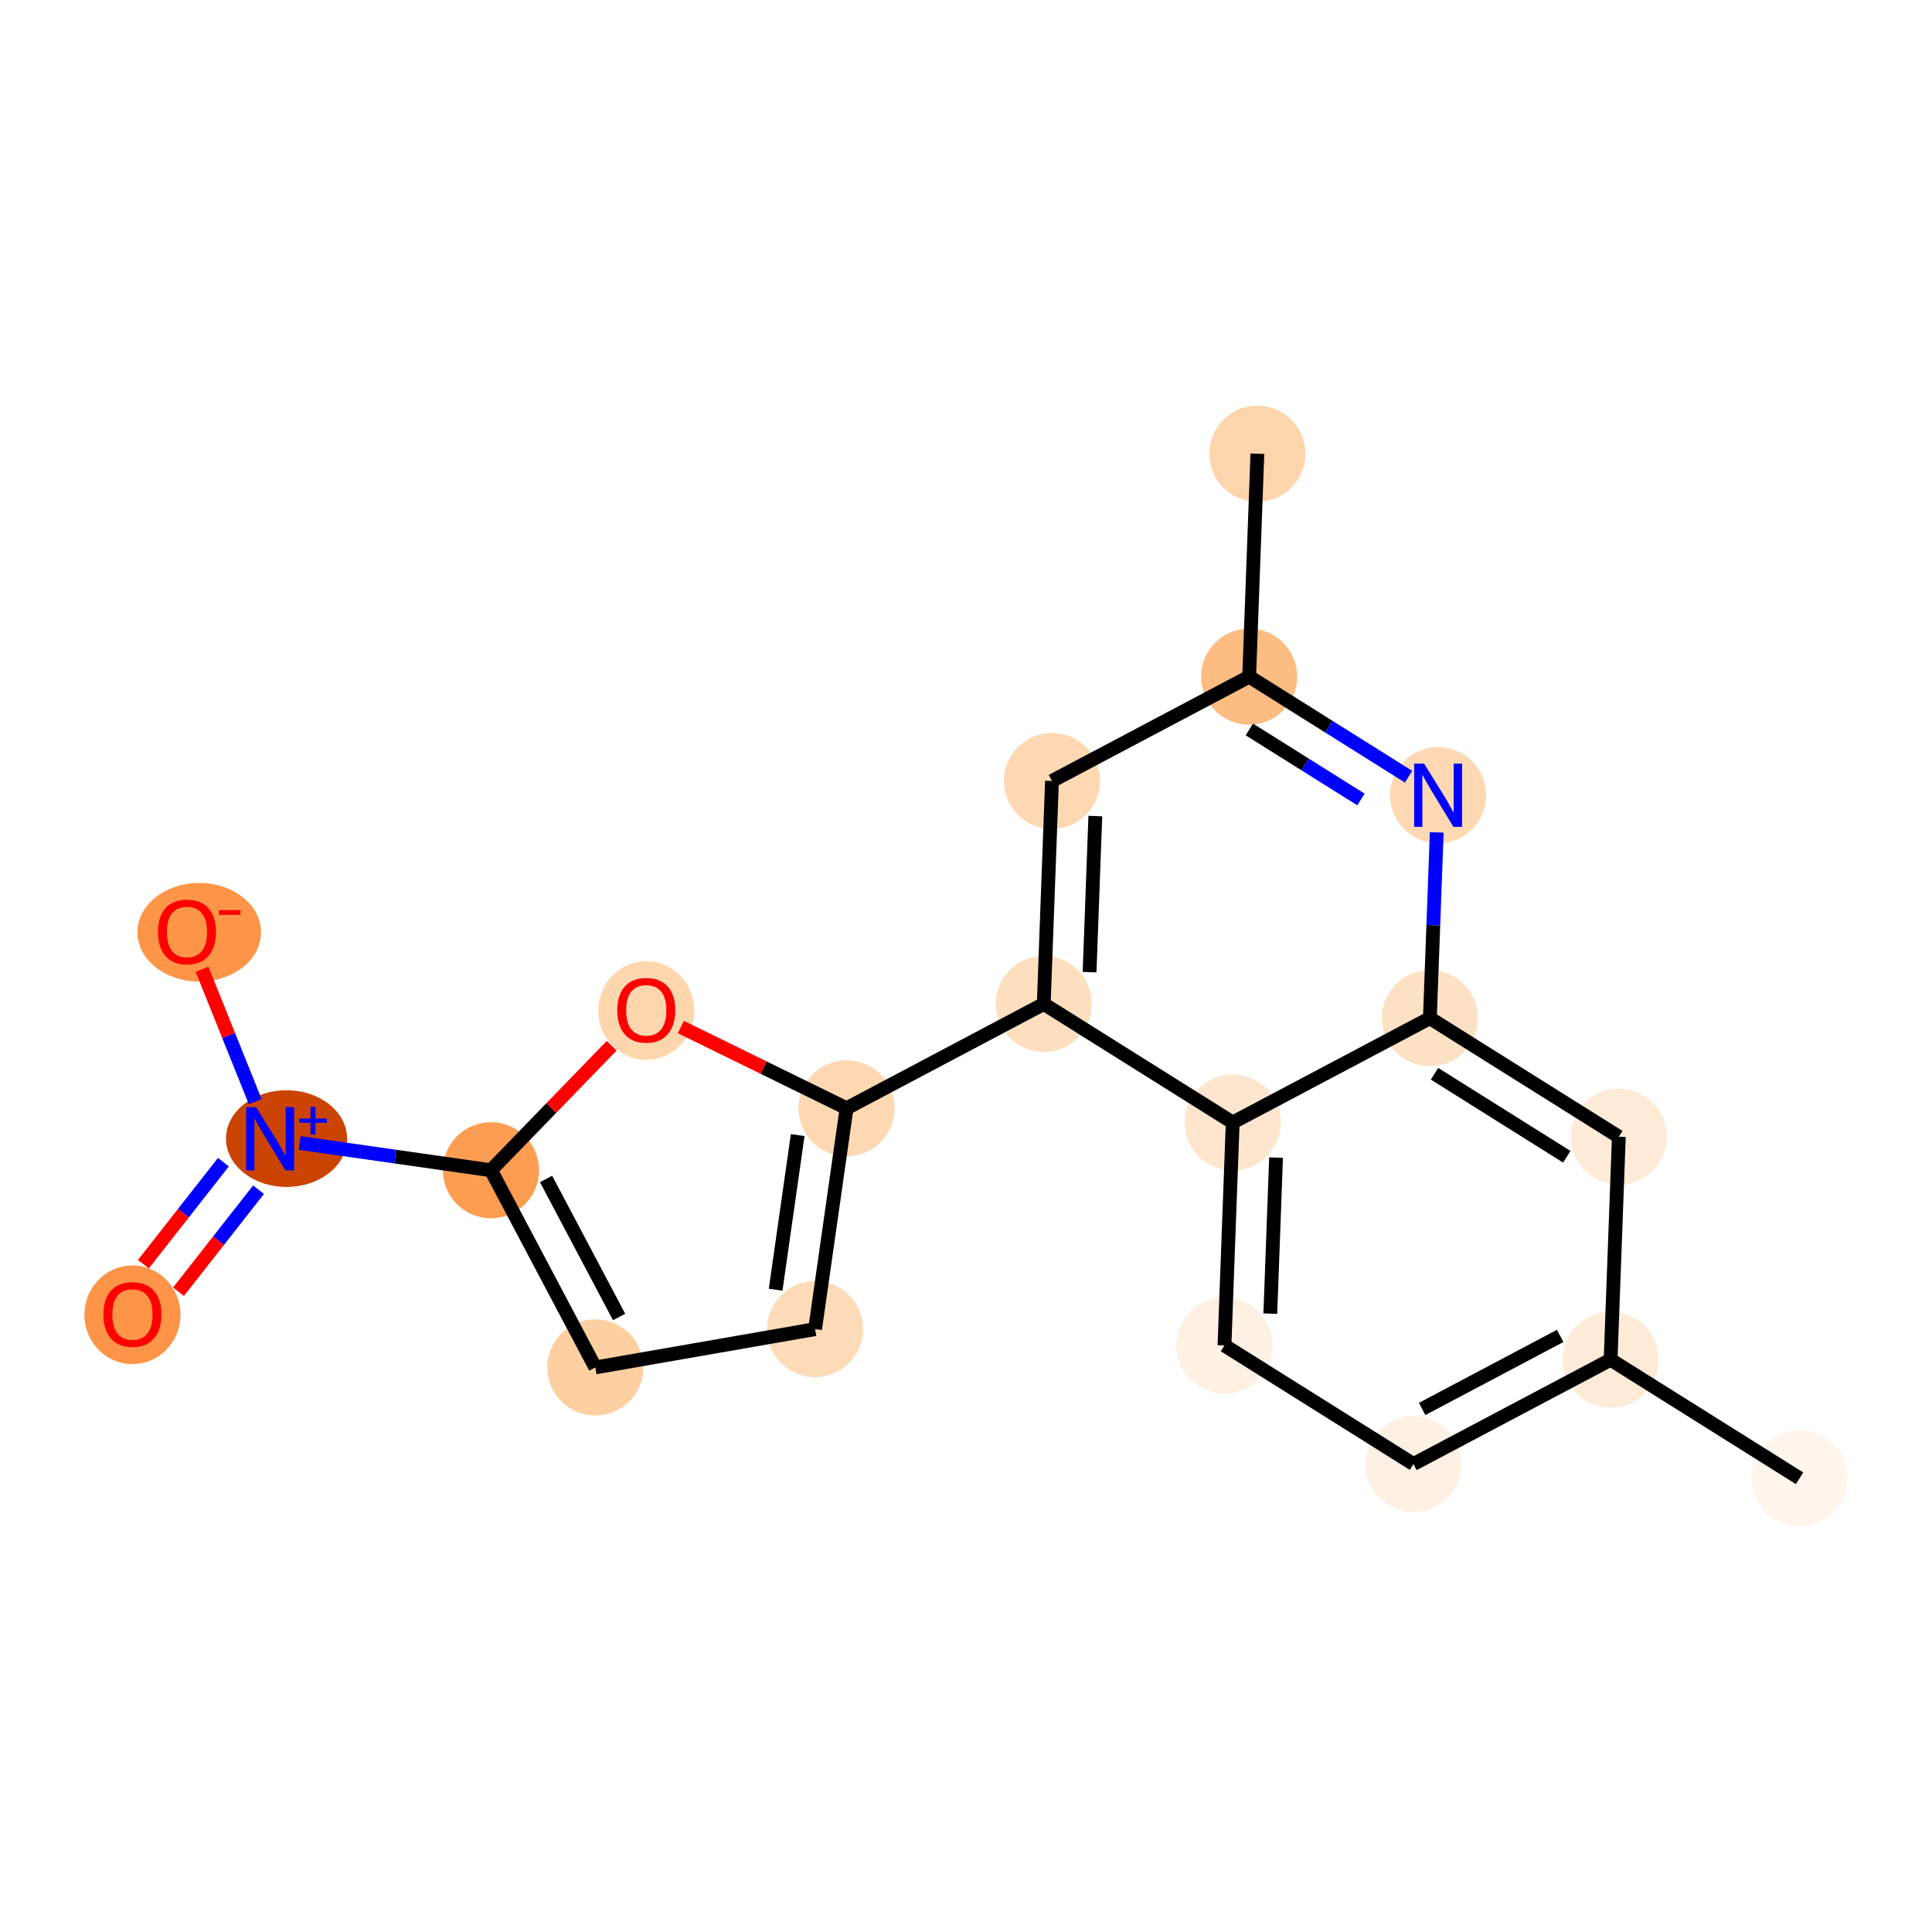 <?xml version='1.0' encoding='iso-8859-1'?>
<svg version='1.1' baseProfile='full'
              xmlns='http://www.w3.org/2000/svg'
                      xmlns:rdkit='http://www.rdkit.org/xml'
                      xmlns:xlink='http://www.w3.org/1999/xlink'
                  xml:space='preserve'
width='280px' height='280px' viewBox='0 0 280 280'>
<!-- END OF HEADER -->
<rect style='opacity:1.0;fill:#FFFFFF;stroke:none' width='280' height='280' x='0' y='0'> </rect>
<ellipse cx='260.807' cy='214.244' rx='6.466' ry='6.466'  style='fill:#FFF5EB;fill-rule:evenodd;stroke:#FFF5EB;stroke-width:1.0px;stroke-linecap:butt;stroke-linejoin:miter;stroke-opacity:1' />
<ellipse cx='233.422' cy='197.057' rx='6.466' ry='6.466'  style='fill:#FEEBD7;fill-rule:evenodd;stroke:#FEEBD7;stroke-width:1.0px;stroke-linecap:butt;stroke-linejoin:miter;stroke-opacity:1' />
<ellipse cx='204.846' cy='212.179' rx='6.466' ry='6.466'  style='fill:#FEF0E2;fill-rule:evenodd;stroke:#FEF0E2;stroke-width:1.0px;stroke-linecap:butt;stroke-linejoin:miter;stroke-opacity:1' />
<ellipse cx='177.461' cy='194.993' rx='6.466' ry='6.466'  style='fill:#FEF0E2;fill-rule:evenodd;stroke:#FEF0E2;stroke-width:1.0px;stroke-linecap:butt;stroke-linejoin:miter;stroke-opacity:1' />
<ellipse cx='178.653' cy='162.683' rx='6.466' ry='6.466'  style='fill:#FEE6CE;fill-rule:evenodd;stroke:#FEE6CE;stroke-width:1.0px;stroke-linecap:butt;stroke-linejoin:miter;stroke-opacity:1' />
<ellipse cx='151.268' cy='145.497' rx='6.466' ry='6.466'  style='fill:#FDDFC0;fill-rule:evenodd;stroke:#FDDFC0;stroke-width:1.0px;stroke-linecap:butt;stroke-linejoin:miter;stroke-opacity:1' />
<ellipse cx='122.692' cy='160.619' rx='6.466' ry='6.466'  style='fill:#FDD8B2;fill-rule:evenodd;stroke:#FDD8B2;stroke-width:1.0px;stroke-linecap:butt;stroke-linejoin:miter;stroke-opacity:1' />
<ellipse cx='118.129' cy='192.626' rx='6.466' ry='6.466'  style='fill:#FDDBB9;fill-rule:evenodd;stroke:#FDDBB9;stroke-width:1.0px;stroke-linecap:butt;stroke-linejoin:miter;stroke-opacity:1' />
<ellipse cx='86.278' cy='198.178' rx='6.466' ry='6.466'  style='fill:#FDCFA1;fill-rule:evenodd;stroke:#FDCFA1;stroke-width:1.0px;stroke-linecap:butt;stroke-linejoin:miter;stroke-opacity:1' />
<ellipse cx='71.156' cy='169.601' rx='6.466' ry='6.466'  style='fill:#FD9D52;fill-rule:evenodd;stroke:#FD9D52;stroke-width:1.0px;stroke-linecap:butt;stroke-linejoin:miter;stroke-opacity:1' />
<ellipse cx='41.526' cy='165.015' rx='8.272' ry='6.508'  style='fill:#CB4301;fill-rule:evenodd;stroke:#CB4301;stroke-width:1.0px;stroke-linecap:butt;stroke-linejoin:miter;stroke-opacity:1' />
<ellipse cx='19.194' cy='190.548' rx='6.466' ry='6.648'  style='fill:#FD9447;fill-rule:evenodd;stroke:#FD9447;stroke-width:1.0px;stroke-linecap:butt;stroke-linejoin:miter;stroke-opacity:1' />
<ellipse cx='28.876' cy='135.109' rx='8.461' ry='6.648'  style='fill:#FD9548;fill-rule:evenodd;stroke:#FD9548;stroke-width:1.0px;stroke-linecap:butt;stroke-linejoin:miter;stroke-opacity:1' />
<ellipse cx='93.661' cy='146.46' rx='6.466' ry='6.648'  style='fill:#FDD6AE;fill-rule:evenodd;stroke:#FDD6AE;stroke-width:1.0px;stroke-linecap:butt;stroke-linejoin:miter;stroke-opacity:1' />
<ellipse cx='152.46' cy='113.188' rx='6.466' ry='6.466'  style='fill:#FDD8B3;fill-rule:evenodd;stroke:#FDD8B3;stroke-width:1.0px;stroke-linecap:butt;stroke-linejoin:miter;stroke-opacity:1' />
<ellipse cx='181.037' cy='98.065' rx='6.466' ry='6.466'  style='fill:#FDBC82;fill-rule:evenodd;stroke:#FDBC82;stroke-width:1.0px;stroke-linecap:butt;stroke-linejoin:miter;stroke-opacity:1' />
<ellipse cx='182.229' cy='65.756' rx='6.466' ry='6.466'  style='fill:#FDD5AC;fill-rule:evenodd;stroke:#FDD5AC;stroke-width:1.0px;stroke-linecap:butt;stroke-linejoin:miter;stroke-opacity:1' />
<ellipse cx='208.421' cy='115.252' rx='6.466' ry='6.474'  style='fill:#FDD8B2;fill-rule:evenodd;stroke:#FDD8B2;stroke-width:1.0px;stroke-linecap:butt;stroke-linejoin:miter;stroke-opacity:1' />
<ellipse cx='207.229' cy='147.561' rx='6.466' ry='6.466'  style='fill:#FDE1C4;fill-rule:evenodd;stroke:#FDE1C4;stroke-width:1.0px;stroke-linecap:butt;stroke-linejoin:miter;stroke-opacity:1' />
<ellipse cx='234.614' cy='164.748' rx='6.466' ry='6.466'  style='fill:#FEEBD7;fill-rule:evenodd;stroke:#FEEBD7;stroke-width:1.0px;stroke-linecap:butt;stroke-linejoin:miter;stroke-opacity:1' />
<path class='bond-0 atom-0 atom-1' d='M 260.807,214.244 L 233.422,197.057' style='fill:none;fill-rule:evenodd;stroke:#000000;stroke-width:2.0px;stroke-linecap:butt;stroke-linejoin:miter;stroke-opacity:1' />
<path class='bond-1 atom-1 atom-2' d='M 233.422,197.057 L 204.846,212.179' style='fill:none;fill-rule:evenodd;stroke:#000000;stroke-width:2.0px;stroke-linecap:butt;stroke-linejoin:miter;stroke-opacity:1' />
<path class='bond-1 atom-1 atom-2' d='M 226.111,193.61 L 206.108,204.196' style='fill:none;fill-rule:evenodd;stroke:#000000;stroke-width:2.0px;stroke-linecap:butt;stroke-linejoin:miter;stroke-opacity:1' />
<path class='bond-19 atom-19 atom-1' d='M 234.614,164.748 L 233.422,197.057' style='fill:none;fill-rule:evenodd;stroke:#000000;stroke-width:2.0px;stroke-linecap:butt;stroke-linejoin:miter;stroke-opacity:1' />
<path class='bond-2 atom-2 atom-3' d='M 204.846,212.179 L 177.461,194.993' style='fill:none;fill-rule:evenodd;stroke:#000000;stroke-width:2.0px;stroke-linecap:butt;stroke-linejoin:miter;stroke-opacity:1' />
<path class='bond-3 atom-3 atom-4' d='M 177.461,194.993 L 178.653,162.683' style='fill:none;fill-rule:evenodd;stroke:#000000;stroke-width:2.0px;stroke-linecap:butt;stroke-linejoin:miter;stroke-opacity:1' />
<path class='bond-3 atom-3 atom-4' d='M 184.102,190.385 L 184.936,167.768' style='fill:none;fill-rule:evenodd;stroke:#000000;stroke-width:2.0px;stroke-linecap:butt;stroke-linejoin:miter;stroke-opacity:1' />
<path class='bond-4 atom-4 atom-5' d='M 178.653,162.683 L 151.268,145.497' style='fill:none;fill-rule:evenodd;stroke:#000000;stroke-width:2.0px;stroke-linecap:butt;stroke-linejoin:miter;stroke-opacity:1' />
<path class='bond-20 atom-18 atom-4' d='M 207.229,147.561 L 178.653,162.683' style='fill:none;fill-rule:evenodd;stroke:#000000;stroke-width:2.0px;stroke-linecap:butt;stroke-linejoin:miter;stroke-opacity:1' />
<path class='bond-5 atom-5 atom-6' d='M 151.268,145.497 L 122.692,160.619' style='fill:none;fill-rule:evenodd;stroke:#000000;stroke-width:2.0px;stroke-linecap:butt;stroke-linejoin:miter;stroke-opacity:1' />
<path class='bond-13 atom-5 atom-14' d='M 151.268,145.497 L 152.46,113.188' style='fill:none;fill-rule:evenodd;stroke:#000000;stroke-width:2.0px;stroke-linecap:butt;stroke-linejoin:miter;stroke-opacity:1' />
<path class='bond-13 atom-5 atom-14' d='M 157.909,140.889 L 158.743,118.272' style='fill:none;fill-rule:evenodd;stroke:#000000;stroke-width:2.0px;stroke-linecap:butt;stroke-linejoin:miter;stroke-opacity:1' />
<path class='bond-6 atom-6 atom-7' d='M 122.692,160.619 L 118.129,192.626' style='fill:none;fill-rule:evenodd;stroke:#000000;stroke-width:2.0px;stroke-linecap:butt;stroke-linejoin:miter;stroke-opacity:1' />
<path class='bond-6 atom-6 atom-7' d='M 115.606,164.507 L 112.412,186.913' style='fill:none;fill-rule:evenodd;stroke:#000000;stroke-width:2.0px;stroke-linecap:butt;stroke-linejoin:miter;stroke-opacity:1' />
<path class='bond-21 atom-13 atom-6' d='M 98.672,148.845 L 110.682,154.732' style='fill:none;fill-rule:evenodd;stroke:#FF0000;stroke-width:2.0px;stroke-linecap:butt;stroke-linejoin:miter;stroke-opacity:1' />
<path class='bond-21 atom-13 atom-6' d='M 110.682,154.732 L 122.692,160.619' style='fill:none;fill-rule:evenodd;stroke:#000000;stroke-width:2.0px;stroke-linecap:butt;stroke-linejoin:miter;stroke-opacity:1' />
<path class='bond-7 atom-7 atom-8' d='M 118.129,192.626 L 86.278,198.178' style='fill:none;fill-rule:evenodd;stroke:#000000;stroke-width:2.0px;stroke-linecap:butt;stroke-linejoin:miter;stroke-opacity:1' />
<path class='bond-8 atom-8 atom-9' d='M 86.278,198.178 L 71.156,169.601' style='fill:none;fill-rule:evenodd;stroke:#000000;stroke-width:2.0px;stroke-linecap:butt;stroke-linejoin:miter;stroke-opacity:1' />
<path class='bond-8 atom-8 atom-9' d='M 89.725,190.867 L 79.14,170.863' style='fill:none;fill-rule:evenodd;stroke:#000000;stroke-width:2.0px;stroke-linecap:butt;stroke-linejoin:miter;stroke-opacity:1' />
<path class='bond-9 atom-9 atom-10' d='M 71.156,169.601 L 57.293,167.625' style='fill:none;fill-rule:evenodd;stroke:#000000;stroke-width:2.0px;stroke-linecap:butt;stroke-linejoin:miter;stroke-opacity:1' />
<path class='bond-9 atom-9 atom-10' d='M 57.293,167.625 L 43.429,165.649' style='fill:none;fill-rule:evenodd;stroke:#0000FF;stroke-width:2.0px;stroke-linecap:butt;stroke-linejoin:miter;stroke-opacity:1' />
<path class='bond-12 atom-9 atom-13' d='M 71.156,169.601 L 79.903,160.58' style='fill:none;fill-rule:evenodd;stroke:#000000;stroke-width:2.0px;stroke-linecap:butt;stroke-linejoin:miter;stroke-opacity:1' />
<path class='bond-12 atom-9 atom-13' d='M 79.903,160.58 L 88.65,151.558' style='fill:none;fill-rule:evenodd;stroke:#FF0000;stroke-width:2.0px;stroke-linecap:butt;stroke-linejoin:miter;stroke-opacity:1' />
<path class='bond-10 atom-10 atom-11' d='M 32.379,168.43 L 26.58,175.822' style='fill:none;fill-rule:evenodd;stroke:#0000FF;stroke-width:2.0px;stroke-linecap:butt;stroke-linejoin:miter;stroke-opacity:1' />
<path class='bond-10 atom-10 atom-11' d='M 26.58,175.822 L 20.781,183.214' style='fill:none;fill-rule:evenodd;stroke:#FF0000;stroke-width:2.0px;stroke-linecap:butt;stroke-linejoin:miter;stroke-opacity:1' />
<path class='bond-10 atom-10 atom-11' d='M 37.467,172.421 L 31.668,179.813' style='fill:none;fill-rule:evenodd;stroke:#0000FF;stroke-width:2.0px;stroke-linecap:butt;stroke-linejoin:miter;stroke-opacity:1' />
<path class='bond-10 atom-10 atom-11' d='M 31.668,179.813 L 25.869,187.205' style='fill:none;fill-rule:evenodd;stroke:#FF0000;stroke-width:2.0px;stroke-linecap:butt;stroke-linejoin:miter;stroke-opacity:1' />
<path class='bond-11 atom-10 atom-12' d='M 36.985,159.652 L 33.132,150.063' style='fill:none;fill-rule:evenodd;stroke:#0000FF;stroke-width:2.0px;stroke-linecap:butt;stroke-linejoin:miter;stroke-opacity:1' />
<path class='bond-11 atom-10 atom-12' d='M 33.132,150.063 L 29.28,140.473' style='fill:none;fill-rule:evenodd;stroke:#FF0000;stroke-width:2.0px;stroke-linecap:butt;stroke-linejoin:miter;stroke-opacity:1' />
<path class='bond-14 atom-14 atom-15' d='M 152.46,113.188 L 181.037,98.065' style='fill:none;fill-rule:evenodd;stroke:#000000;stroke-width:2.0px;stroke-linecap:butt;stroke-linejoin:miter;stroke-opacity:1' />
<path class='bond-15 atom-15 atom-16' d='M 181.037,98.065 L 182.229,65.756' style='fill:none;fill-rule:evenodd;stroke:#000000;stroke-width:2.0px;stroke-linecap:butt;stroke-linejoin:miter;stroke-opacity:1' />
<path class='bond-16 atom-15 atom-17' d='M 181.037,98.065 L 192.589,105.315' style='fill:none;fill-rule:evenodd;stroke:#000000;stroke-width:2.0px;stroke-linecap:butt;stroke-linejoin:miter;stroke-opacity:1' />
<path class='bond-16 atom-15 atom-17' d='M 192.589,105.315 L 204.141,112.565' style='fill:none;fill-rule:evenodd;stroke:#0000FF;stroke-width:2.0px;stroke-linecap:butt;stroke-linejoin:miter;stroke-opacity:1' />
<path class='bond-16 atom-15 atom-17' d='M 181.065,105.717 L 189.151,110.792' style='fill:none;fill-rule:evenodd;stroke:#000000;stroke-width:2.0px;stroke-linecap:butt;stroke-linejoin:miter;stroke-opacity:1' />
<path class='bond-16 atom-15 atom-17' d='M 189.151,110.792 L 197.238,115.867' style='fill:none;fill-rule:evenodd;stroke:#0000FF;stroke-width:2.0px;stroke-linecap:butt;stroke-linejoin:miter;stroke-opacity:1' />
<path class='bond-17 atom-17 atom-18' d='M 208.223,120.638 L 207.726,134.1' style='fill:none;fill-rule:evenodd;stroke:#0000FF;stroke-width:2.0px;stroke-linecap:butt;stroke-linejoin:miter;stroke-opacity:1' />
<path class='bond-17 atom-17 atom-18' d='M 207.726,134.1 L 207.229,147.561' style='fill:none;fill-rule:evenodd;stroke:#000000;stroke-width:2.0px;stroke-linecap:butt;stroke-linejoin:miter;stroke-opacity:1' />
<path class='bond-18 atom-18 atom-19' d='M 207.229,147.561 L 234.614,164.748' style='fill:none;fill-rule:evenodd;stroke:#000000;stroke-width:2.0px;stroke-linecap:butt;stroke-linejoin:miter;stroke-opacity:1' />
<path class='bond-18 atom-18 atom-19' d='M 207.9,155.616 L 227.069,167.647' style='fill:none;fill-rule:evenodd;stroke:#000000;stroke-width:2.0px;stroke-linecap:butt;stroke-linejoin:miter;stroke-opacity:1' />
<path  class='atom-10' d='M 37.125 160.461
L 40.125 165.31
Q 40.422 165.789, 40.901 166.655
Q 41.38 167.522, 41.405 167.574
L 41.405 160.461
L 42.621 160.461
L 42.621 169.617
L 41.367 169.617
L 38.146 164.315
Q 37.771 163.694, 37.37 162.983
Q 36.982 162.271, 36.866 162.051
L 36.866 169.617
L 35.676 169.617
L 35.676 160.461
L 37.125 160.461
' fill='#0000FF'/>
<path  class='atom-10' d='M 43.389 162.111
L 45.002 162.111
L 45.002 160.413
L 45.719 160.413
L 45.719 162.111
L 47.375 162.111
L 47.375 162.726
L 45.719 162.726
L 45.719 164.433
L 45.002 164.433
L 45.002 162.726
L 43.389 162.726
L 43.389 162.111
' fill='#0000FF'/>
<path  class='atom-11' d='M 14.99 190.503
Q 14.99 188.304, 16.077 187.076
Q 17.163 185.847, 19.194 185.847
Q 21.224 185.847, 22.31 187.076
Q 23.396 188.304, 23.396 190.503
Q 23.396 192.727, 22.297 193.994
Q 21.198 195.249, 19.194 195.249
Q 17.176 195.249, 16.077 193.994
Q 14.99 192.74, 14.99 190.503
M 19.194 194.214
Q 20.59 194.214, 21.34 193.283
Q 22.103 192.339, 22.103 190.503
Q 22.103 188.705, 21.34 187.8
Q 20.59 186.882, 19.194 186.882
Q 17.797 186.882, 17.034 187.787
Q 16.284 188.692, 16.284 190.503
Q 16.284 192.352, 17.034 193.283
Q 17.797 194.214, 19.194 194.214
' fill='#FF0000'/>
<path  class='atom-12' d='M 22.893 135.064
Q 22.893 132.866, 23.98 131.637
Q 25.066 130.408, 27.096 130.408
Q 29.127 130.408, 30.213 131.637
Q 31.299 132.866, 31.299 135.064
Q 31.299 137.288, 30.2 138.556
Q 29.101 139.81, 27.096 139.81
Q 25.079 139.81, 23.98 138.556
Q 22.893 137.301, 22.893 135.064
M 27.096 138.776
Q 28.493 138.776, 29.243 137.844
Q 30.006 136.9, 30.006 135.064
Q 30.006 133.266, 29.243 132.361
Q 28.493 131.443, 27.096 131.443
Q 25.7 131.443, 24.936 132.348
Q 24.186 133.253, 24.186 135.064
Q 24.186 136.913, 24.936 137.844
Q 25.7 138.776, 27.096 138.776
' fill='#FF0000'/>
<path  class='atom-12' d='M 31.726 131.903
L 34.858 131.903
L 34.858 132.586
L 31.726 132.586
L 31.726 131.903
' fill='#FF0000'/>
<path  class='atom-13' d='M 89.458 146.415
Q 89.458 144.216, 90.544 142.987
Q 91.63 141.759, 93.661 141.759
Q 95.691 141.759, 96.778 142.987
Q 97.864 144.216, 97.864 146.415
Q 97.864 148.639, 96.765 149.906
Q 95.665 151.161, 93.661 151.161
Q 91.644 151.161, 90.544 149.906
Q 89.458 148.652, 89.458 146.415
M 93.661 150.126
Q 95.058 150.126, 95.808 149.195
Q 96.571 148.251, 96.571 146.415
Q 96.571 144.617, 95.808 143.712
Q 95.058 142.793, 93.661 142.793
Q 92.264 142.793, 91.501 143.699
Q 90.751 144.604, 90.751 146.415
Q 90.751 148.264, 91.501 149.195
Q 92.264 150.126, 93.661 150.126
' fill='#FF0000'/>
<path  class='atom-17' d='M 206.397 110.674
L 209.398 115.524
Q 209.695 116.002, 210.174 116.869
Q 210.652 117.735, 210.678 117.787
L 210.678 110.674
L 211.894 110.674
L 211.894 119.83
L 210.639 119.83
L 207.419 114.528
Q 207.044 113.907, 206.643 113.196
Q 206.255 112.485, 206.139 112.265
L 206.139 119.83
L 204.949 119.83
L 204.949 110.674
L 206.397 110.674
' fill='#0000FF'/>
</svg>
